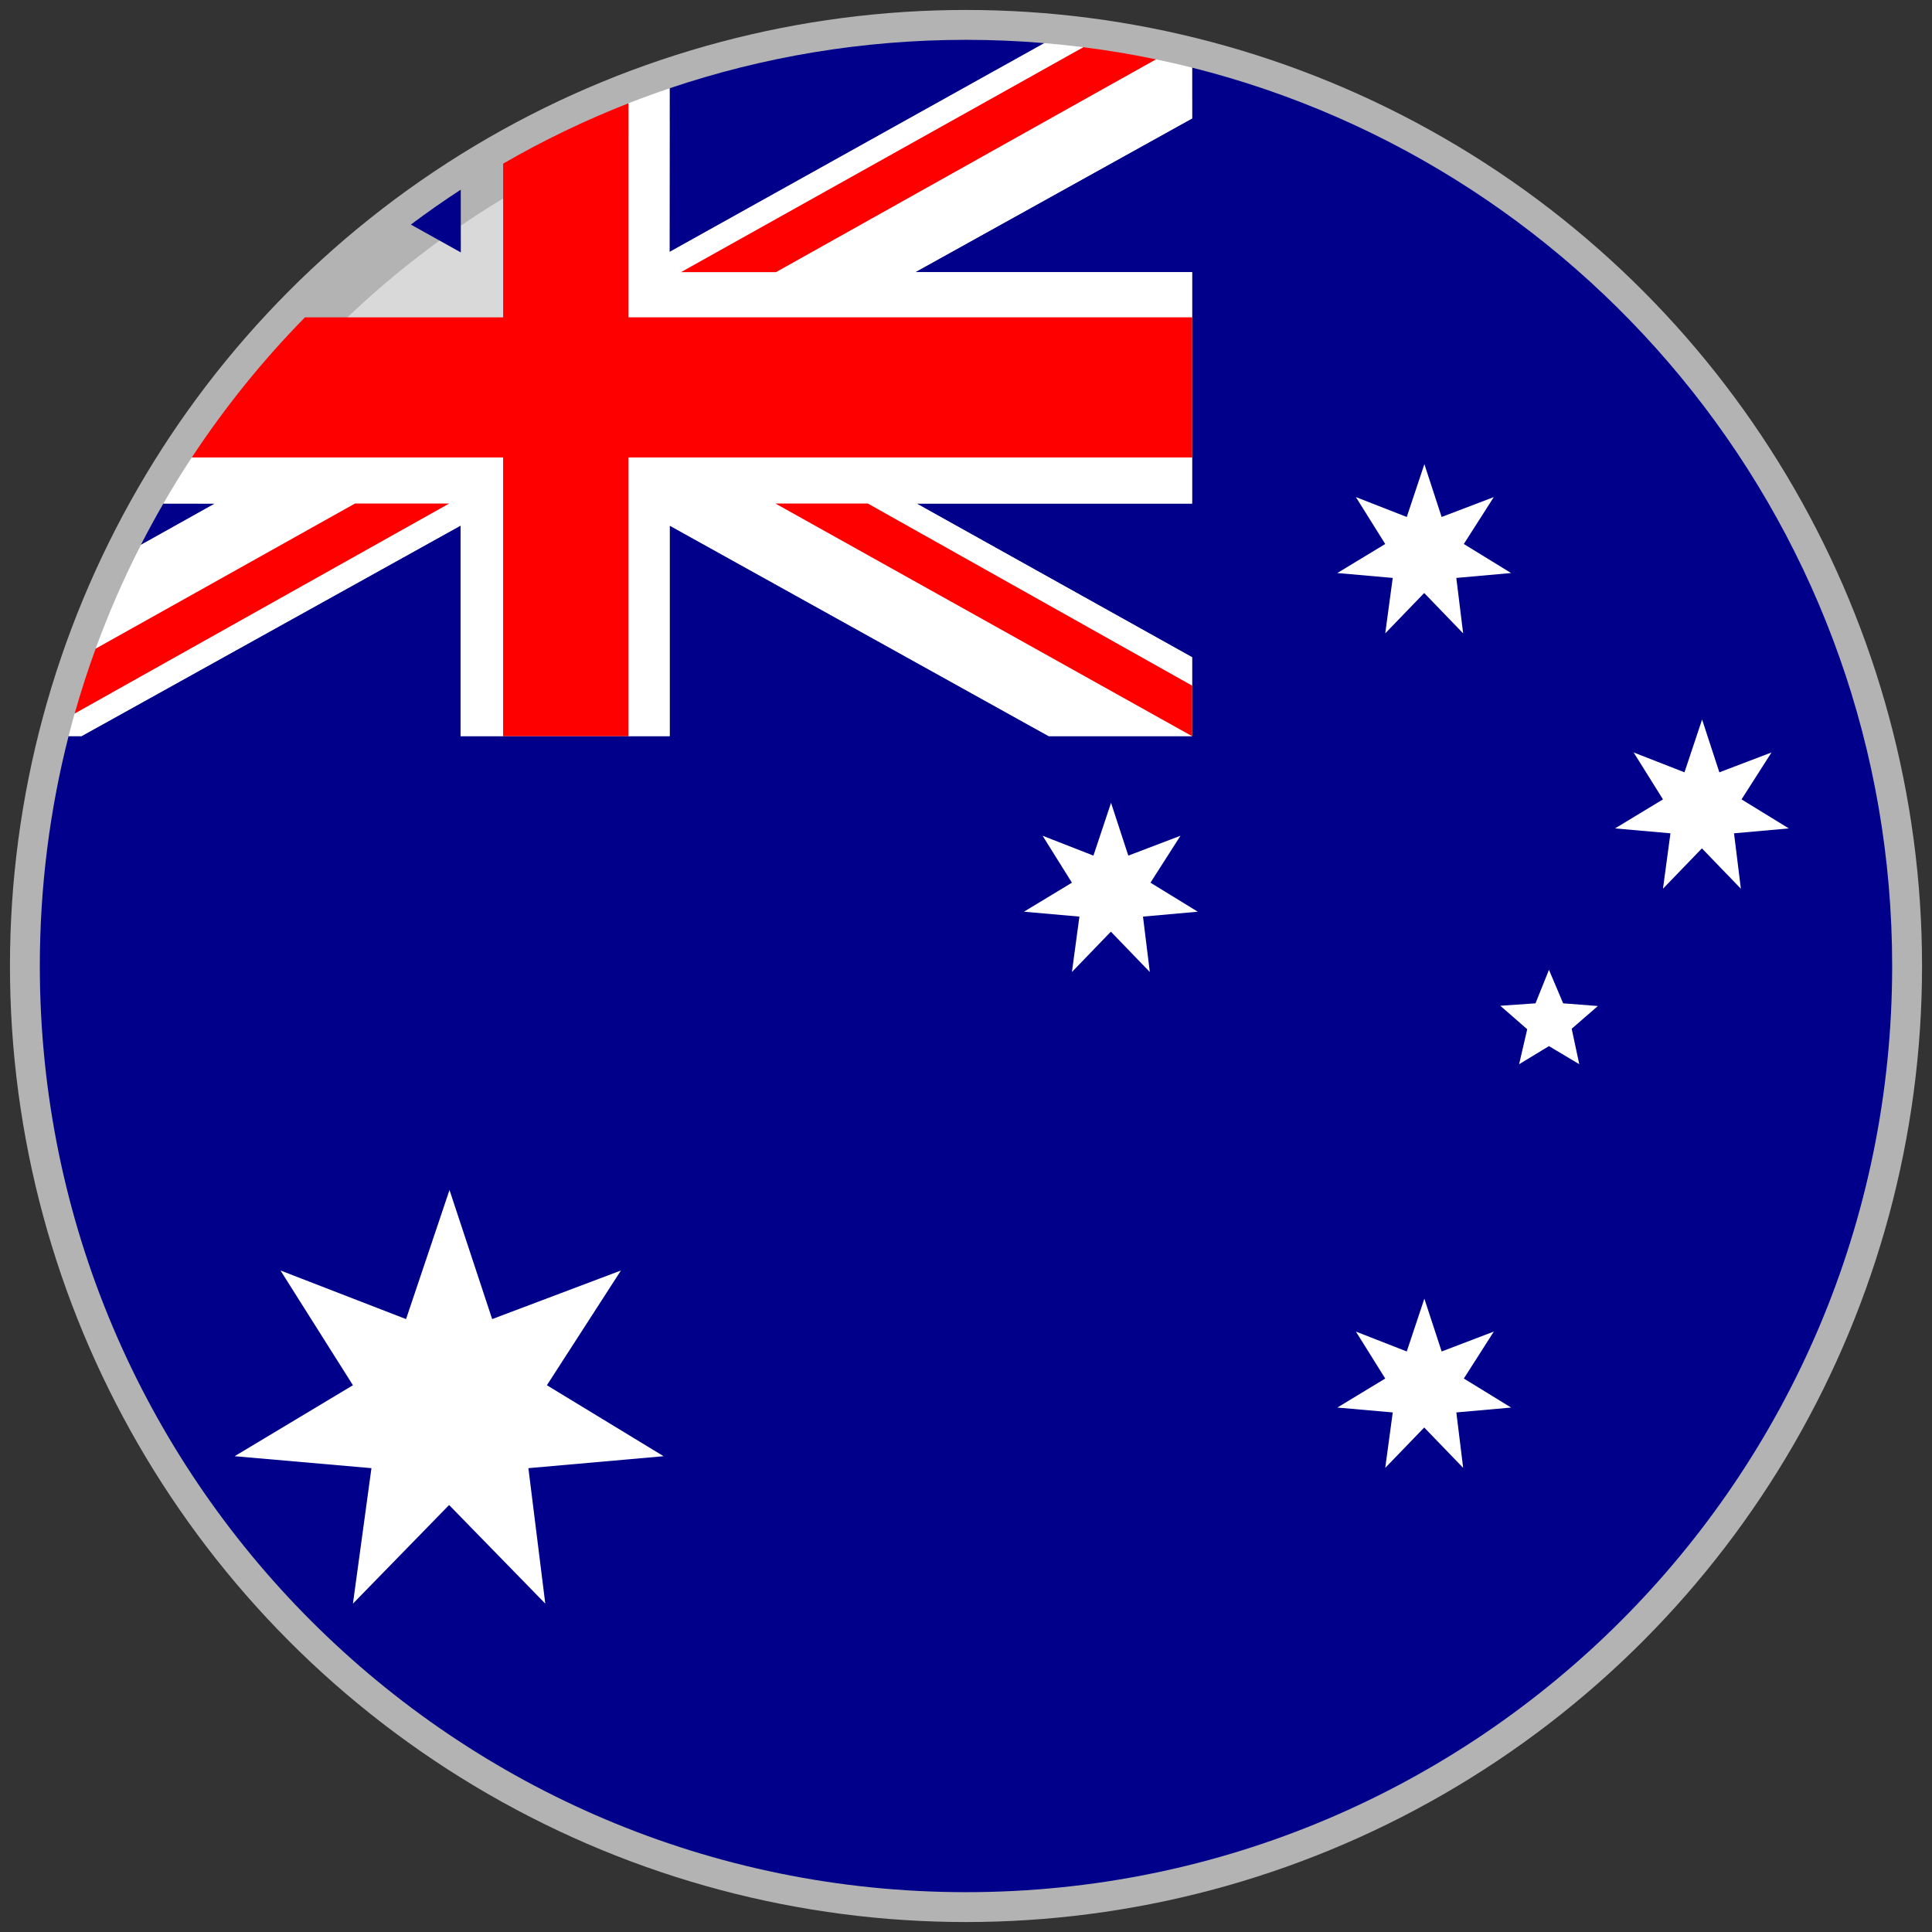 <svg width="97" height="97" viewBox="0 0 97 97" fill="none" xmlns="http://www.w3.org/2000/svg">
<rect x="0" y="0" width="97" height="97" fill="#333333" stroke="none"/>
<circle cx="48.5" cy="48.5" r="46.5" fill="#D9D9D9" stroke="#B3B3B3" stroke-width="3"/>
<path d="M23.133 9.523C22.278 10.08 21.444 10.664 20.629 11.275L23.136 12.673L23.133 9.523Z" fill="#00008B"/>
<path d="M52.435 2.165C51.138 2.056 49.826 2 48.501 2C43.296 2 38.291 2.856 33.62 4.432L33.614 12.652L52.435 2.165Z" fill="#00008B"/>
<path d="M8.203 25.281C7.81 25.962 7.433 26.654 7.073 27.357L10.793 25.281H8.203Z" fill="#00008B"/>
<path d="M59.851 3.396V5.945L45.951 13.662H59.851V15.934V15.992V22.966V25.281H46.016L59.851 32.997V34.425V36.958H52.653L33.621 26.387V36.958H31.55H25.261H23.125V26.387L4.093 36.959H3.443C2.501 40.649 2 44.516 2 48.5C2 74.181 22.818 95 48.5 95C74.182 95 95 74.181 95 48.5C95 26.734 80.046 8.463 59.851 3.396Z" fill="#00008B"/>
<path d="M23.124 26.388V36.959H25.261V22.966H9.631C9.132 23.722 8.656 24.495 8.202 25.281H10.794L7.074 27.357C6.215 29.038 5.454 30.778 4.801 32.57L17.823 25.281H22.548L3.749 35.822C3.643 36.199 3.541 36.577 3.444 36.958H4.094L23.124 26.388Z" fill="white"/>
<path d="M31.551 15.934H59.852V13.662H45.952L59.852 5.946V3.396C59.252 3.246 58.647 3.106 58.038 2.98L38.962 13.662H34.198L54.398 2.371C53.748 2.289 53.093 2.221 52.435 2.165L33.614 12.653L33.62 4.432C32.923 4.667 32.233 4.919 31.551 5.186V15.934Z" fill="white"/>
<path d="M31.551 36.959H33.622V26.388L52.653 36.959H59.851L38.935 25.281H43.569L59.851 34.425V32.999L46.017 25.281H59.851V22.966H31.551V36.959Z" fill="white"/>
<path d="M31.55 5.187C29.369 6.041 27.267 7.056 25.261 8.215V15.934H15.309C13.198 18.085 11.295 20.44 9.631 22.966H25.26V36.958H31.549V22.966H59.851V15.992V15.934H31.55V5.187Z" fill="#FF0000"/>
<path d="M34.196 13.662H38.96L58.036 2.979C56.84 2.73 55.626 2.526 54.397 2.371L34.196 13.662Z" fill="#FF0000"/>
<path d="M22.548 25.281H17.824L4.802 32.57C4.412 33.636 4.061 34.721 3.75 35.822L22.548 25.281Z" fill="#FF0000"/>
<path d="M38.935 25.281L59.851 36.96V34.425L43.569 25.281H38.935Z" fill="#FF0000"/>
<path d="M54.898 42.958L55.782 40.307L56.649 42.958L59.268 41.96L57.762 44.317L60.136 45.774L57.386 46.02L57.729 48.802L55.773 46.776L53.818 48.802L54.194 46.02L51.411 45.774L53.818 44.317L52.345 41.96L54.898 42.958Z" fill="white"/>
<path d="M70.629 25.956L71.514 23.303L72.38 25.956L74.999 24.957L73.494 27.313L75.867 28.77L73.117 29.016L73.46 31.799L71.505 29.773L69.549 31.799L69.925 29.016L67.143 28.77L69.549 27.313L68.075 24.957L70.629 25.956Z" fill="white"/>
<path d="M84.573 38.776L85.457 36.125L86.324 38.776L88.943 37.778L87.437 40.135L89.811 41.592L87.06 41.838L87.404 44.62L85.448 42.594L83.493 44.62L83.868 41.838L81.086 41.592L83.493 40.135L82.02 37.778L84.573 38.776Z" fill="white"/>
<path d="M70.629 67.853L71.513 65.202L72.381 67.853L75 66.855L73.495 69.212L75.868 70.669L73.118 70.914L73.461 73.697L71.506 71.671L69.549 73.697L69.926 70.914L67.144 70.669L69.549 69.212L68.076 66.855L70.629 67.853Z" fill="white"/>
<path d="M20.387 66.228L22.568 59.746L24.71 66.228L31.175 63.788L27.458 69.549L33.317 73.112L26.529 73.712L27.377 80.513L22.548 75.562L17.72 80.513L18.649 73.712L11.78 73.112L17.72 69.549L14.083 63.788L20.387 66.228Z" fill="white"/>
<path d="M77.769 48.692L78.481 50.374L80.224 50.509L78.91 51.651L79.29 53.43L77.769 52.522L76.271 53.43L76.677 51.675L75.326 50.497L77.093 50.374L77.769 48.692Z" fill="white"/>
</svg>
